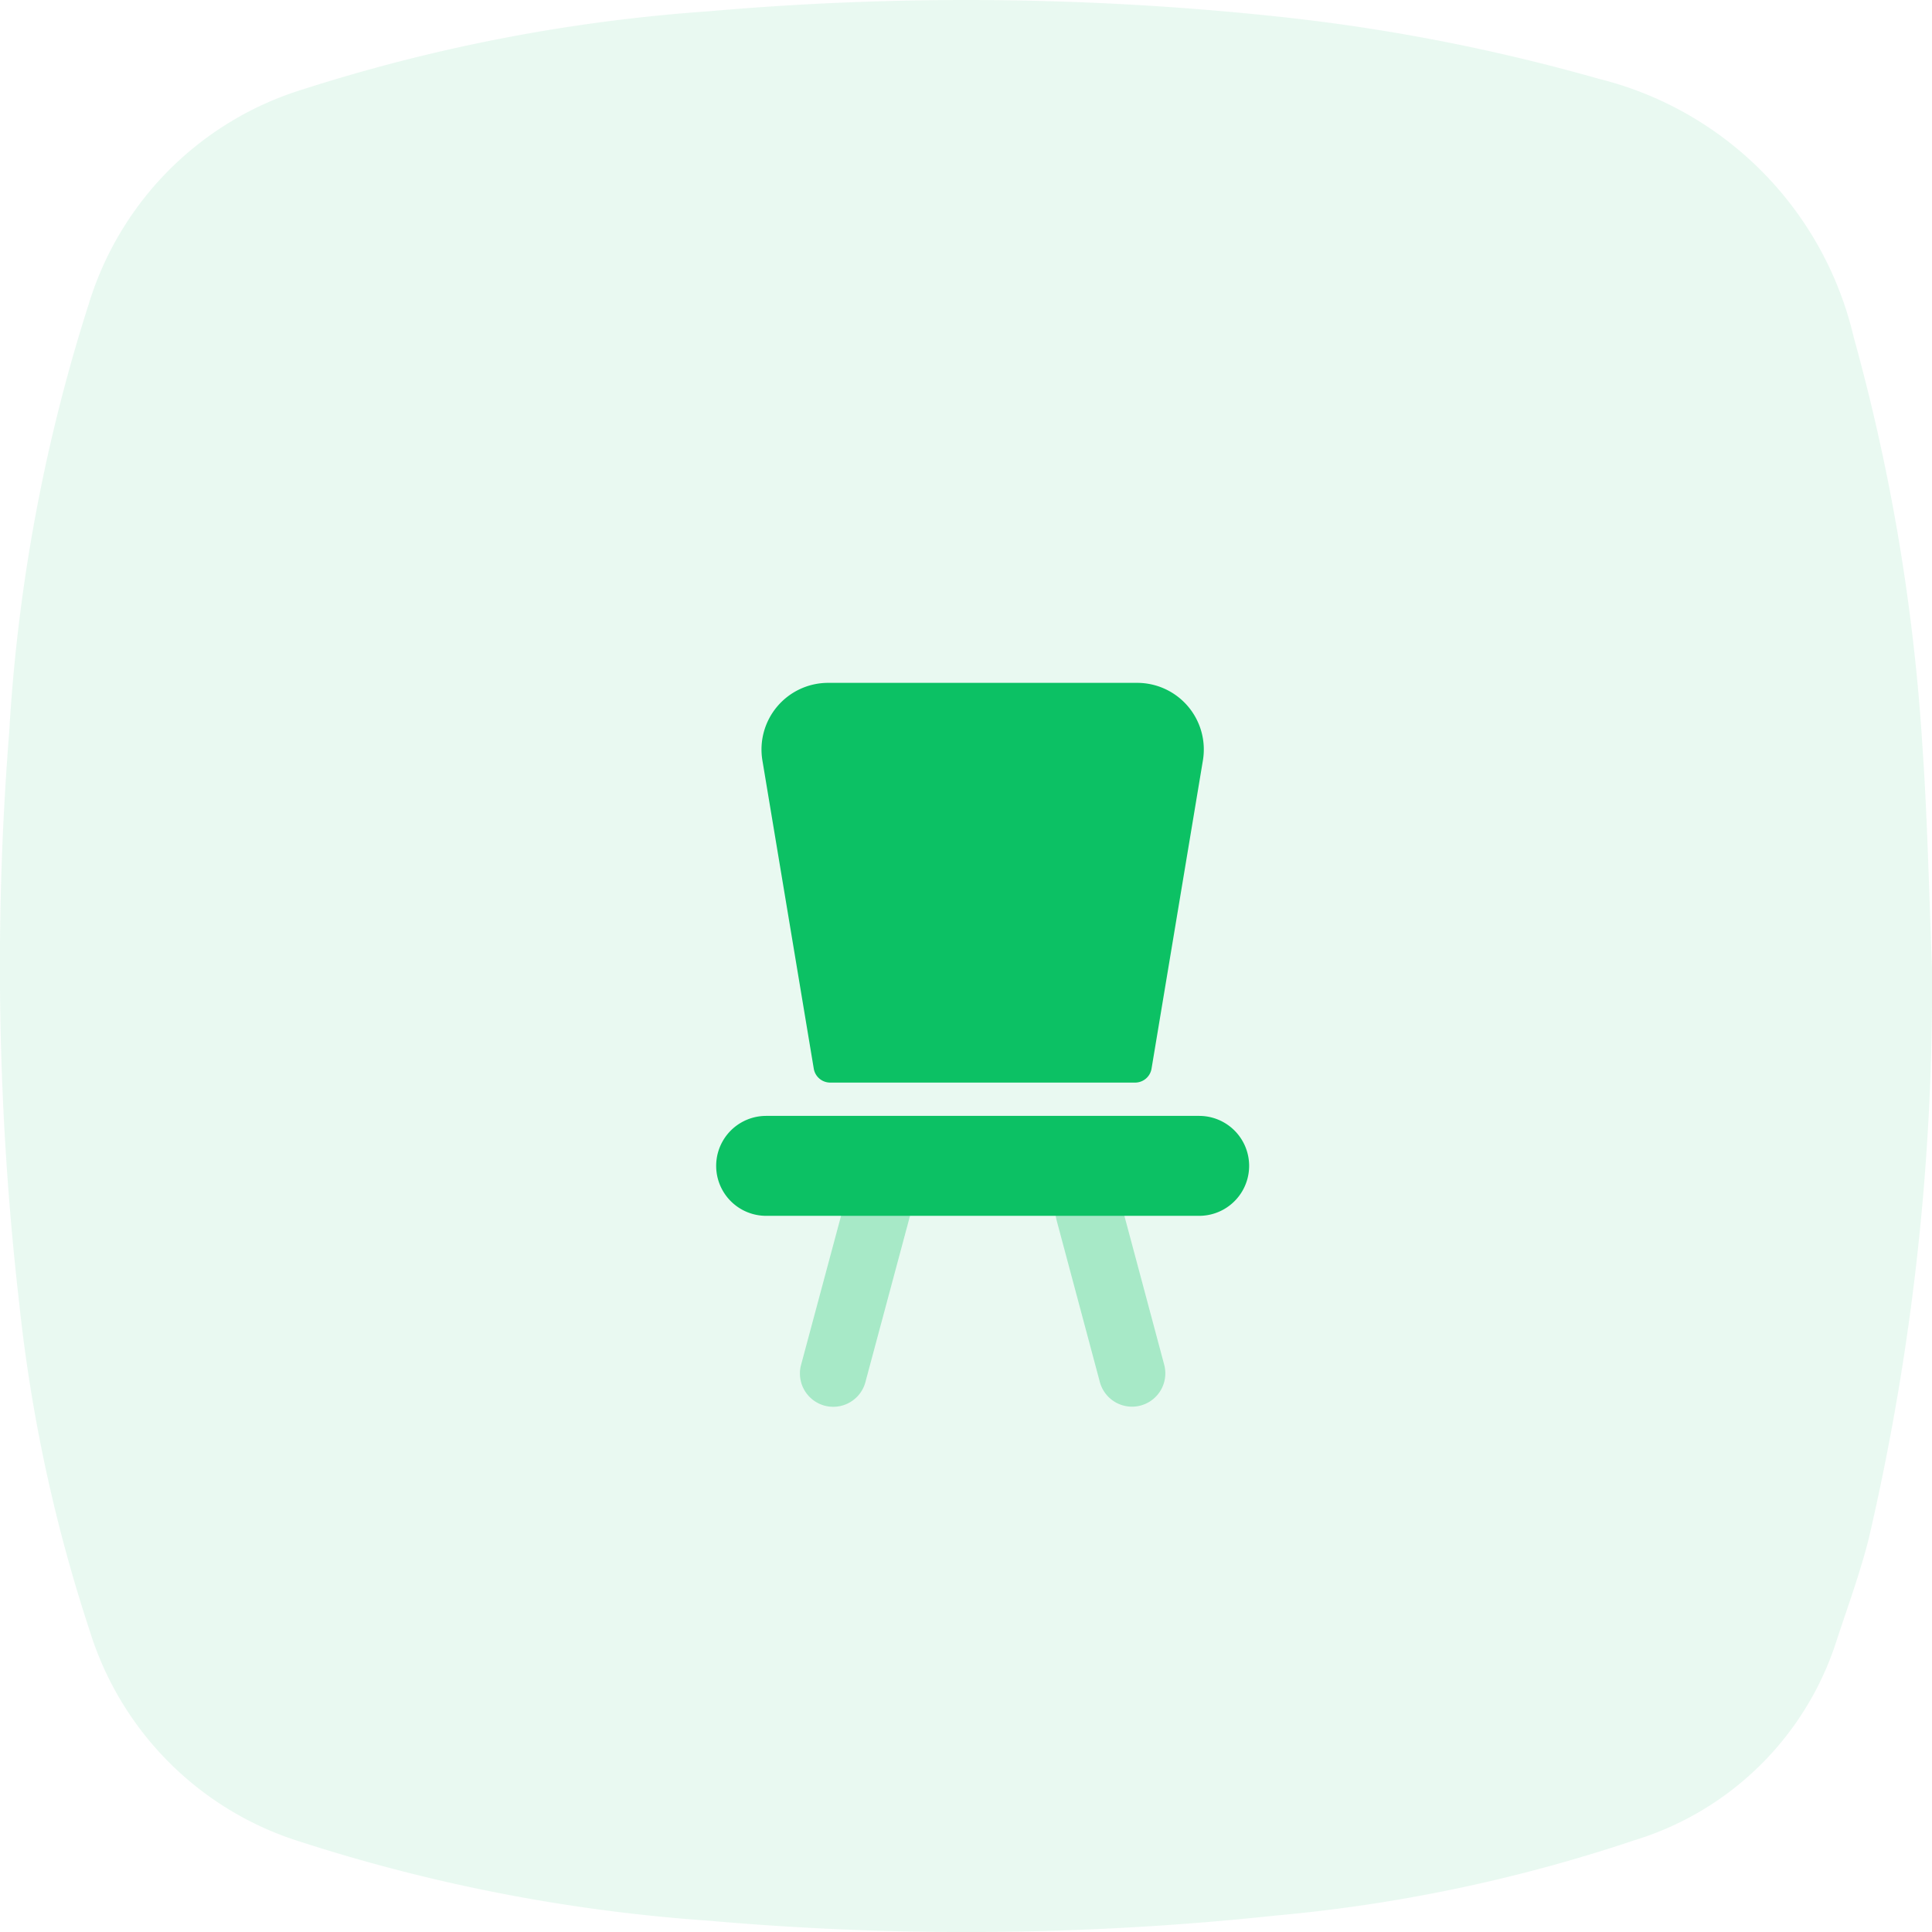 <svg xmlns="http://www.w3.org/2000/svg" width="58" height="58" viewBox="0 0 58 58">
  <g id="Group_13" data-name="Group 13" transform="translate(-471 -131)">
    <path id="Fill_1_Copy" data-name="Fill 1 Copy" d="M58,29.031a73.038,73.038,0,0,1-1.906,17.19c-.261,1.021-.625,2.017-.955,3.02a9.181,9.181,0,0,1-6.058,6,47.065,47.065,0,0,1-10.792,2.266,87.554,87.554,0,0,1-16.981.156A51.412,51.412,0,0,1,9.048,55.3a9.606,9.606,0,0,1-6.354-6.341A47.2,47.2,0,0,1,.585,39.2,88.793,88.793,0,0,1,.277,21.968,52,52,0,0,1,2.663,9.131,9.7,9.7,0,0,1,9.113,2.677,51.6,51.6,0,0,1,21.3.337,88.205,88.205,0,0,1,38.277.489,57.273,57.273,0,0,1,48,2.367a10.435,10.435,0,0,1,7.648,7.75A59.7,59.7,0,0,1,57.71,22.363c.156,2.219.2,4.445.29,6.668" transform="translate(471 131)" fill="rgba(12,193,100,0.09)"/>
    <g id="Stockholm-icons-_-Home-_-Chair_2" data-name="Stockholm-icons-/-Home-/-Chair#2" transform="translate(488.5 150.5)">
      <rect id="bound" width="24" height="24" fill="none"/>
      <path id="Combined-Shape" d="M6.542,21.5l1.6-5.964a1,1,0,1,1,1.931.518l-1.6,5.964A1,1,0,0,1,6.542,21.5Zm10.908-.03a1,1,0,0,1-1.932.518l-1.3-4.863a1,1,0,0,1,1.932-.517Z" fill="#0cc164" opacity="0.3" style="isolation: isolate"/>
      <path id="Combined-Shape-2" data-name="Combined-Shape" d="M7.361,1h9.278a2,2,0,0,1,1.973,2.329L17.07,12.582a.5.5,0,0,1-.494.418H7.424a.5.5,0,0,1-.494-.418L5.388,3.329A2,2,0,0,1,7.361,1ZM5.5,14h13a1.5,1.5,0,0,1,0,3H5.5a1.5,1.5,0,0,1,0-3Z" fill="#0cc164"/>
    </g>
  </g>
</svg>

